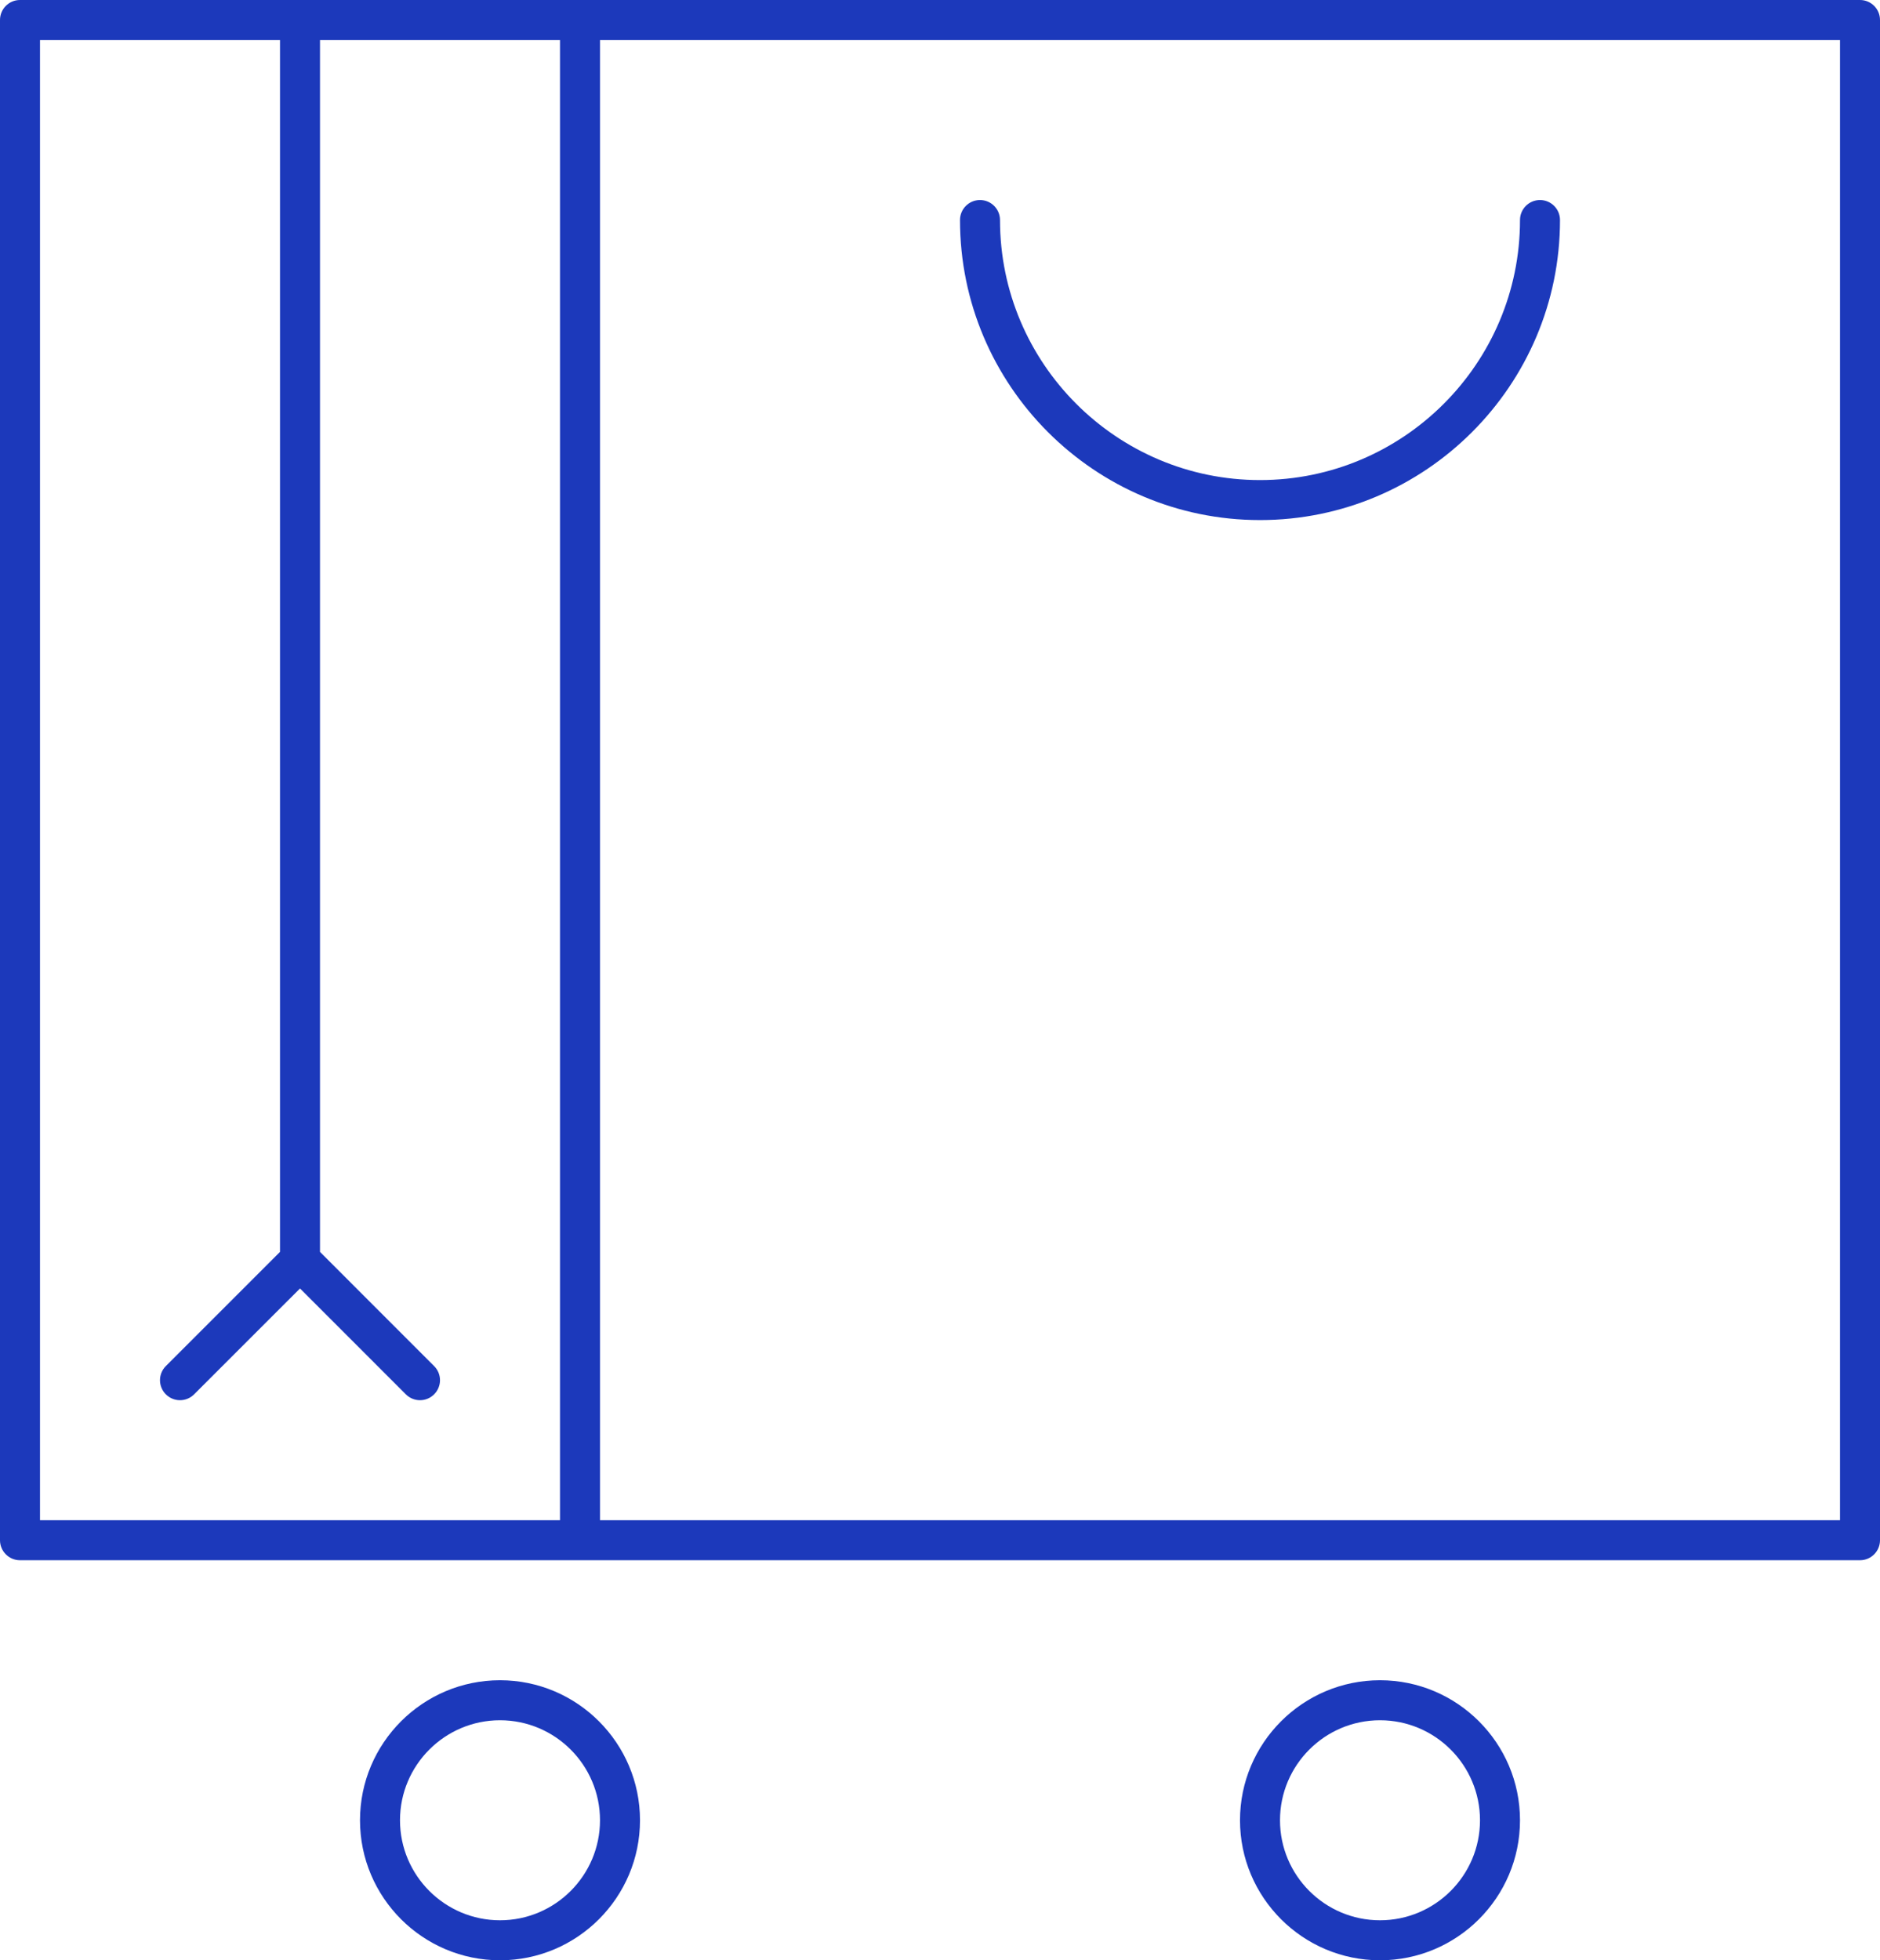 <?xml version="1.0" encoding="UTF-8" standalone="no"?>
<svg width="94px" height="98px" viewBox="0 0 94 98" version="1.1" xmlns="http://www.w3.org/2000/svg" xmlns:xlink="http://www.w3.org/1999/xlink" xmlns:sketch="http://www.bohemiancoding.com/sketch/ns">
    <!-- Generator: Sketch 3.1 (8751) - http://www.bohemiancoding.com/sketch -->
    <title>retail_design</title>
    <desc>Created with Sketch.</desc>
    <defs></defs>
    <g id="Page-1" stroke="none" stroke-width="1" fill="none" fill-rule="evenodd" sketch:type="MSPage">
        <g id="retail_design" sketch:type="MSLayerGroup" transform="translate(-1, 1)" fill="#1C39BB">
            <path d="M94,-1 L2,-1 C1.448,-1 1,-0.552 1,1.11022302e-16 L1,76 C1,76.552 1.448,77 2,77 L94,77 C94.552,77 95,76.552 95,76 L95,1.11022302e-16 C95,-0.552 94.552,-1 94,-1 L94,-1 Z M3,1 L15,1 L15,61.586 L9.292,67.294 C8.902,67.684 8.902,68.316 9.292,68.706 C9.684,69.098 10.316,69.098 10.706,68.706 L16,63.414 L21.292,68.706 C21.488,68.902 21.744,69 22,69 C22.256,69 22.512,68.902 22.706,68.706 C23.098,68.316 23.098,67.684 22.706,67.294 L17,61.586 L17,1 L29,1 L29,75 L3,75 L3,1 L3,1 Z M31,1 L93,1 L93,75 L31,75 L31,1 Z M26,83 C22.14,83 19,86.14 19,90 C19,93.86 22.14,97 26,97 C29.86,97 33,93.86 33,90 C33,86.14 29.86,83 26,83 L26,83 Z M26,95 C23.244,95 21,92.758 21,90 C21,87.242 23.244,85 26,85 C28.756,85 31,87.242 31,90 C31,92.758 28.756,95 26,95 L26,95 Z M70,83 C66.14,83 63,86.14 63,90 C63,93.86 66.14,97 70,97 C73.86,97 77,93.86 77,90 C77,86.14 73.86,83 70,83 L70,83 Z M70,95 C67.242,95 65,92.758 65,90 C65,87.242 67.242,85 70,85 C72.758,85 75,87.242 75,90 C75,92.758 72.758,95 70,95 L70,95 Z" id="Fill-1" sketch:type="MSShapeGroup"></path>
            <path d="M64,25 C72.272,25 79,18.272 79,10 C79,9.448 78.552,9 78,9 C77.448,9 77,9.448 77,10 C77,17.168 71.168,23 64,23 C56.832,23 51,17.168 51,10 C51,9.448 50.552,9 50,9 C49.448,9 49,9.448 49,10 C49,18.272 55.728,25 64,25" id="Fill-2" sketch:type="MSShapeGroup"></path>
        </g>
    </g>
</svg>